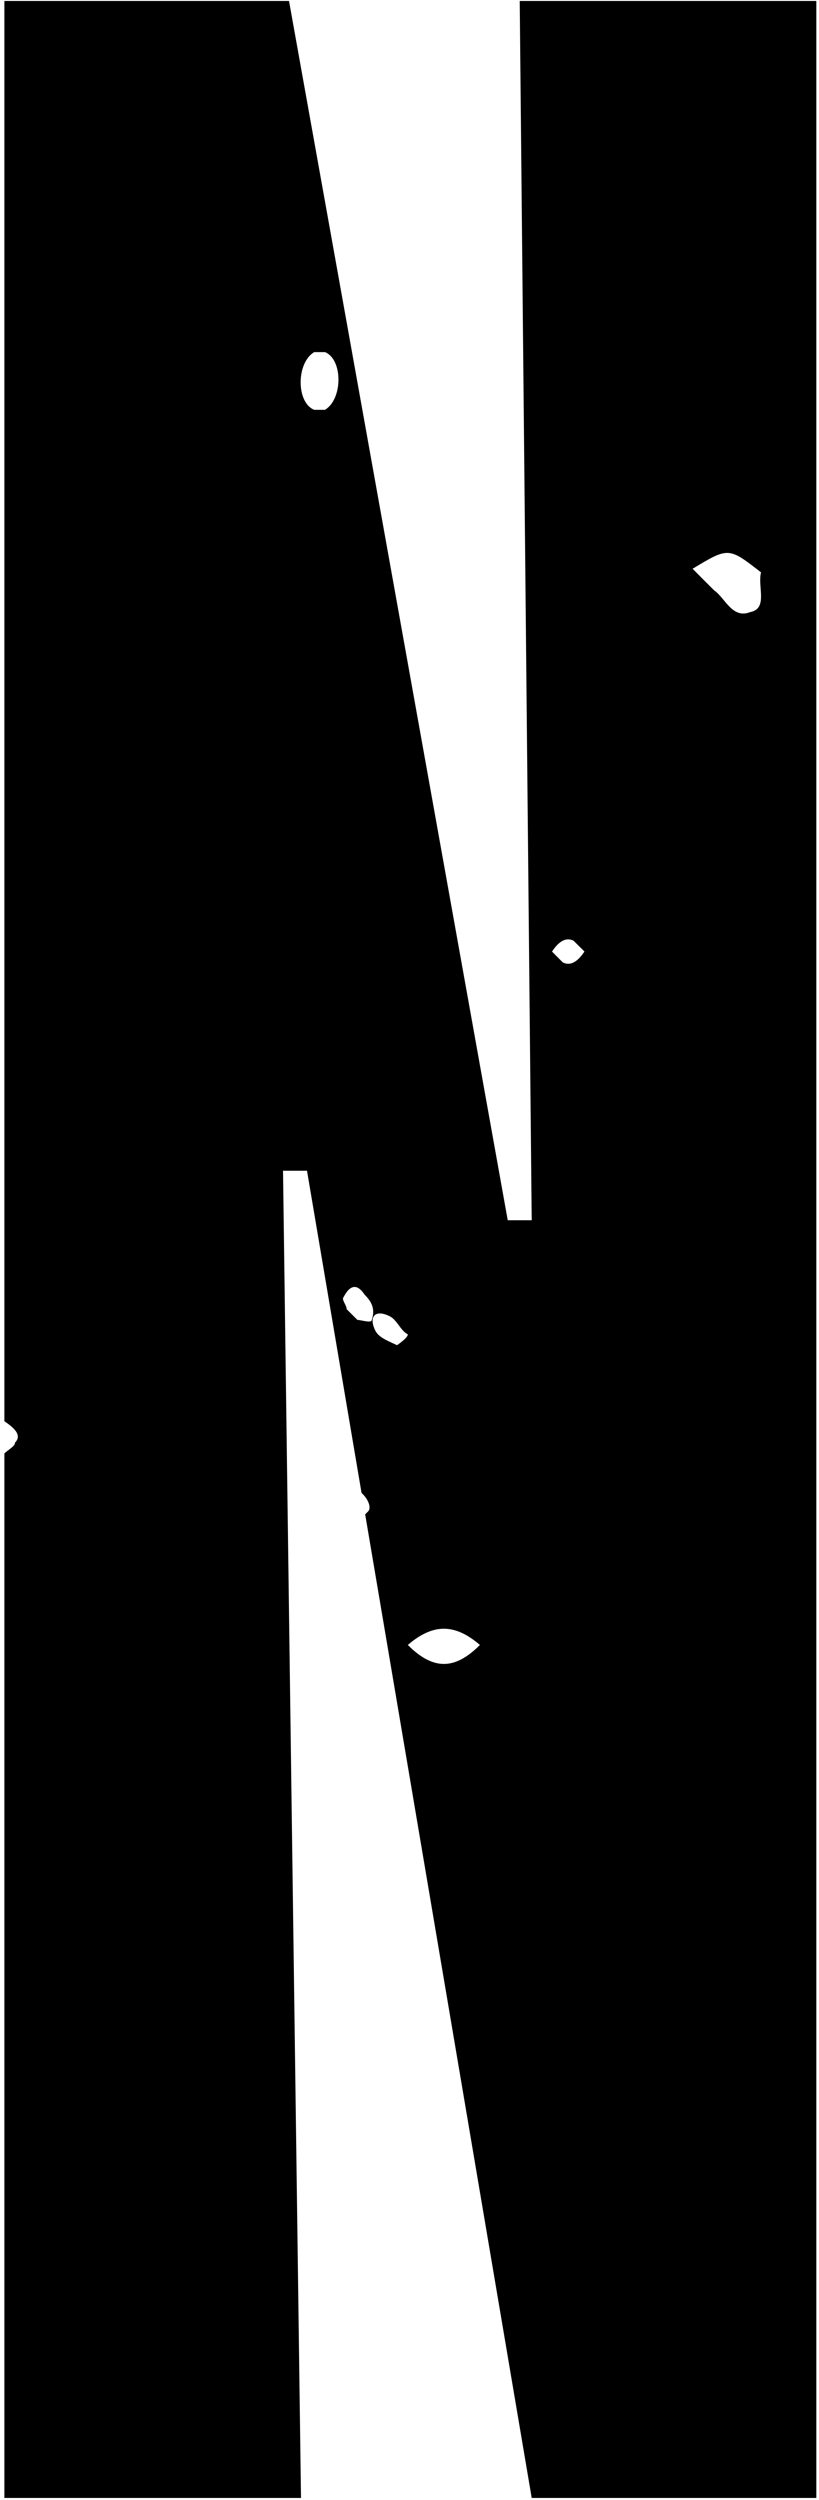 <svg width="163" height="497" viewBox="0 0 163 497" version="1.1" xmlns="http://www.w3.org/2000/svg" xmlns:xlink="http://www.w3.org/1999/xlink"><title>uE020-n1-thin</title><desc>Created with Sketch.</desc><g id="Page-1" stroke="none" stroke-width="1" fill="none" fill-rule="evenodd"><path d="M0.872,282.554 L0.872,0.193 L57.521,0.193 L101.051,242.59 L105.822,242.59 L103.436,0.193 L162.47,0.193 L162.47,496.615 L105.822,496.615 L72.677,301.064 L73.274,300.464 C73.891,299.847 73.449,298.172 71.956,296.808 L61.099,232.751 L56.328,232.751 L59.906,496.615 L0.872,496.615 L0.872,288.955 C1.586,288.244 2.993,287.533 2.993,286.821 L2.993,286.821 L2.968,286.821 C4.407,285.395 2.99,283.98 0.872,282.554 Z M149.304,121.686 L149.304,121.686 L149.317,121.686 C152.898,120.98 150.741,116.655 151.46,113.793 C145.005,108.762 145.005,108.762 137.843,113.074 L139.986,115.23 L142.13,117.374 C144.286,118.811 145.723,123.123 149.304,121.686 Z M112.008,191.336 L112.008,191.336 C113.445,192.055 114.882,191.336 116.32,189.168 L114.151,187.024 C112.726,186.305 111.289,187.024 109.864,189.18 L112.008,191.336 Z M81.167,327.03 C86.185,332.061 90.497,332.061 95.516,327.03 C90.497,322.731 86.185,322.731 81.167,327.03 Z M79.024,267.442 L79.024,267.429 C79.024,267.429 81.167,266.005 81.167,265.286 C79.73,264.567 79.024,262.411 77.586,261.692 C74.711,260.255 73.287,261.692 74.711,264.567 C75.43,266.005 77.586,266.723 79.024,267.442 Z M71.131,262.411 L71.131,262.411 C71.849,262.411 73.993,263.13 73.993,262.411 C74.711,260.255 73.993,258.818 72.568,257.393 C71.131,255.237 69.693,255.237 68.256,258.112 C68.256,258.818 68.987,259.536 68.987,260.268 L71.131,262.411 Z M64.675,81.477 C68.256,79.334 68.256,71.428 64.675,70.003 L62.531,70.003 C58.938,72.147 58.938,80.04 62.531,81.477 L64.675,81.477 Z" id="uE020-n1-thin" fill="#000"/></g></svg>
